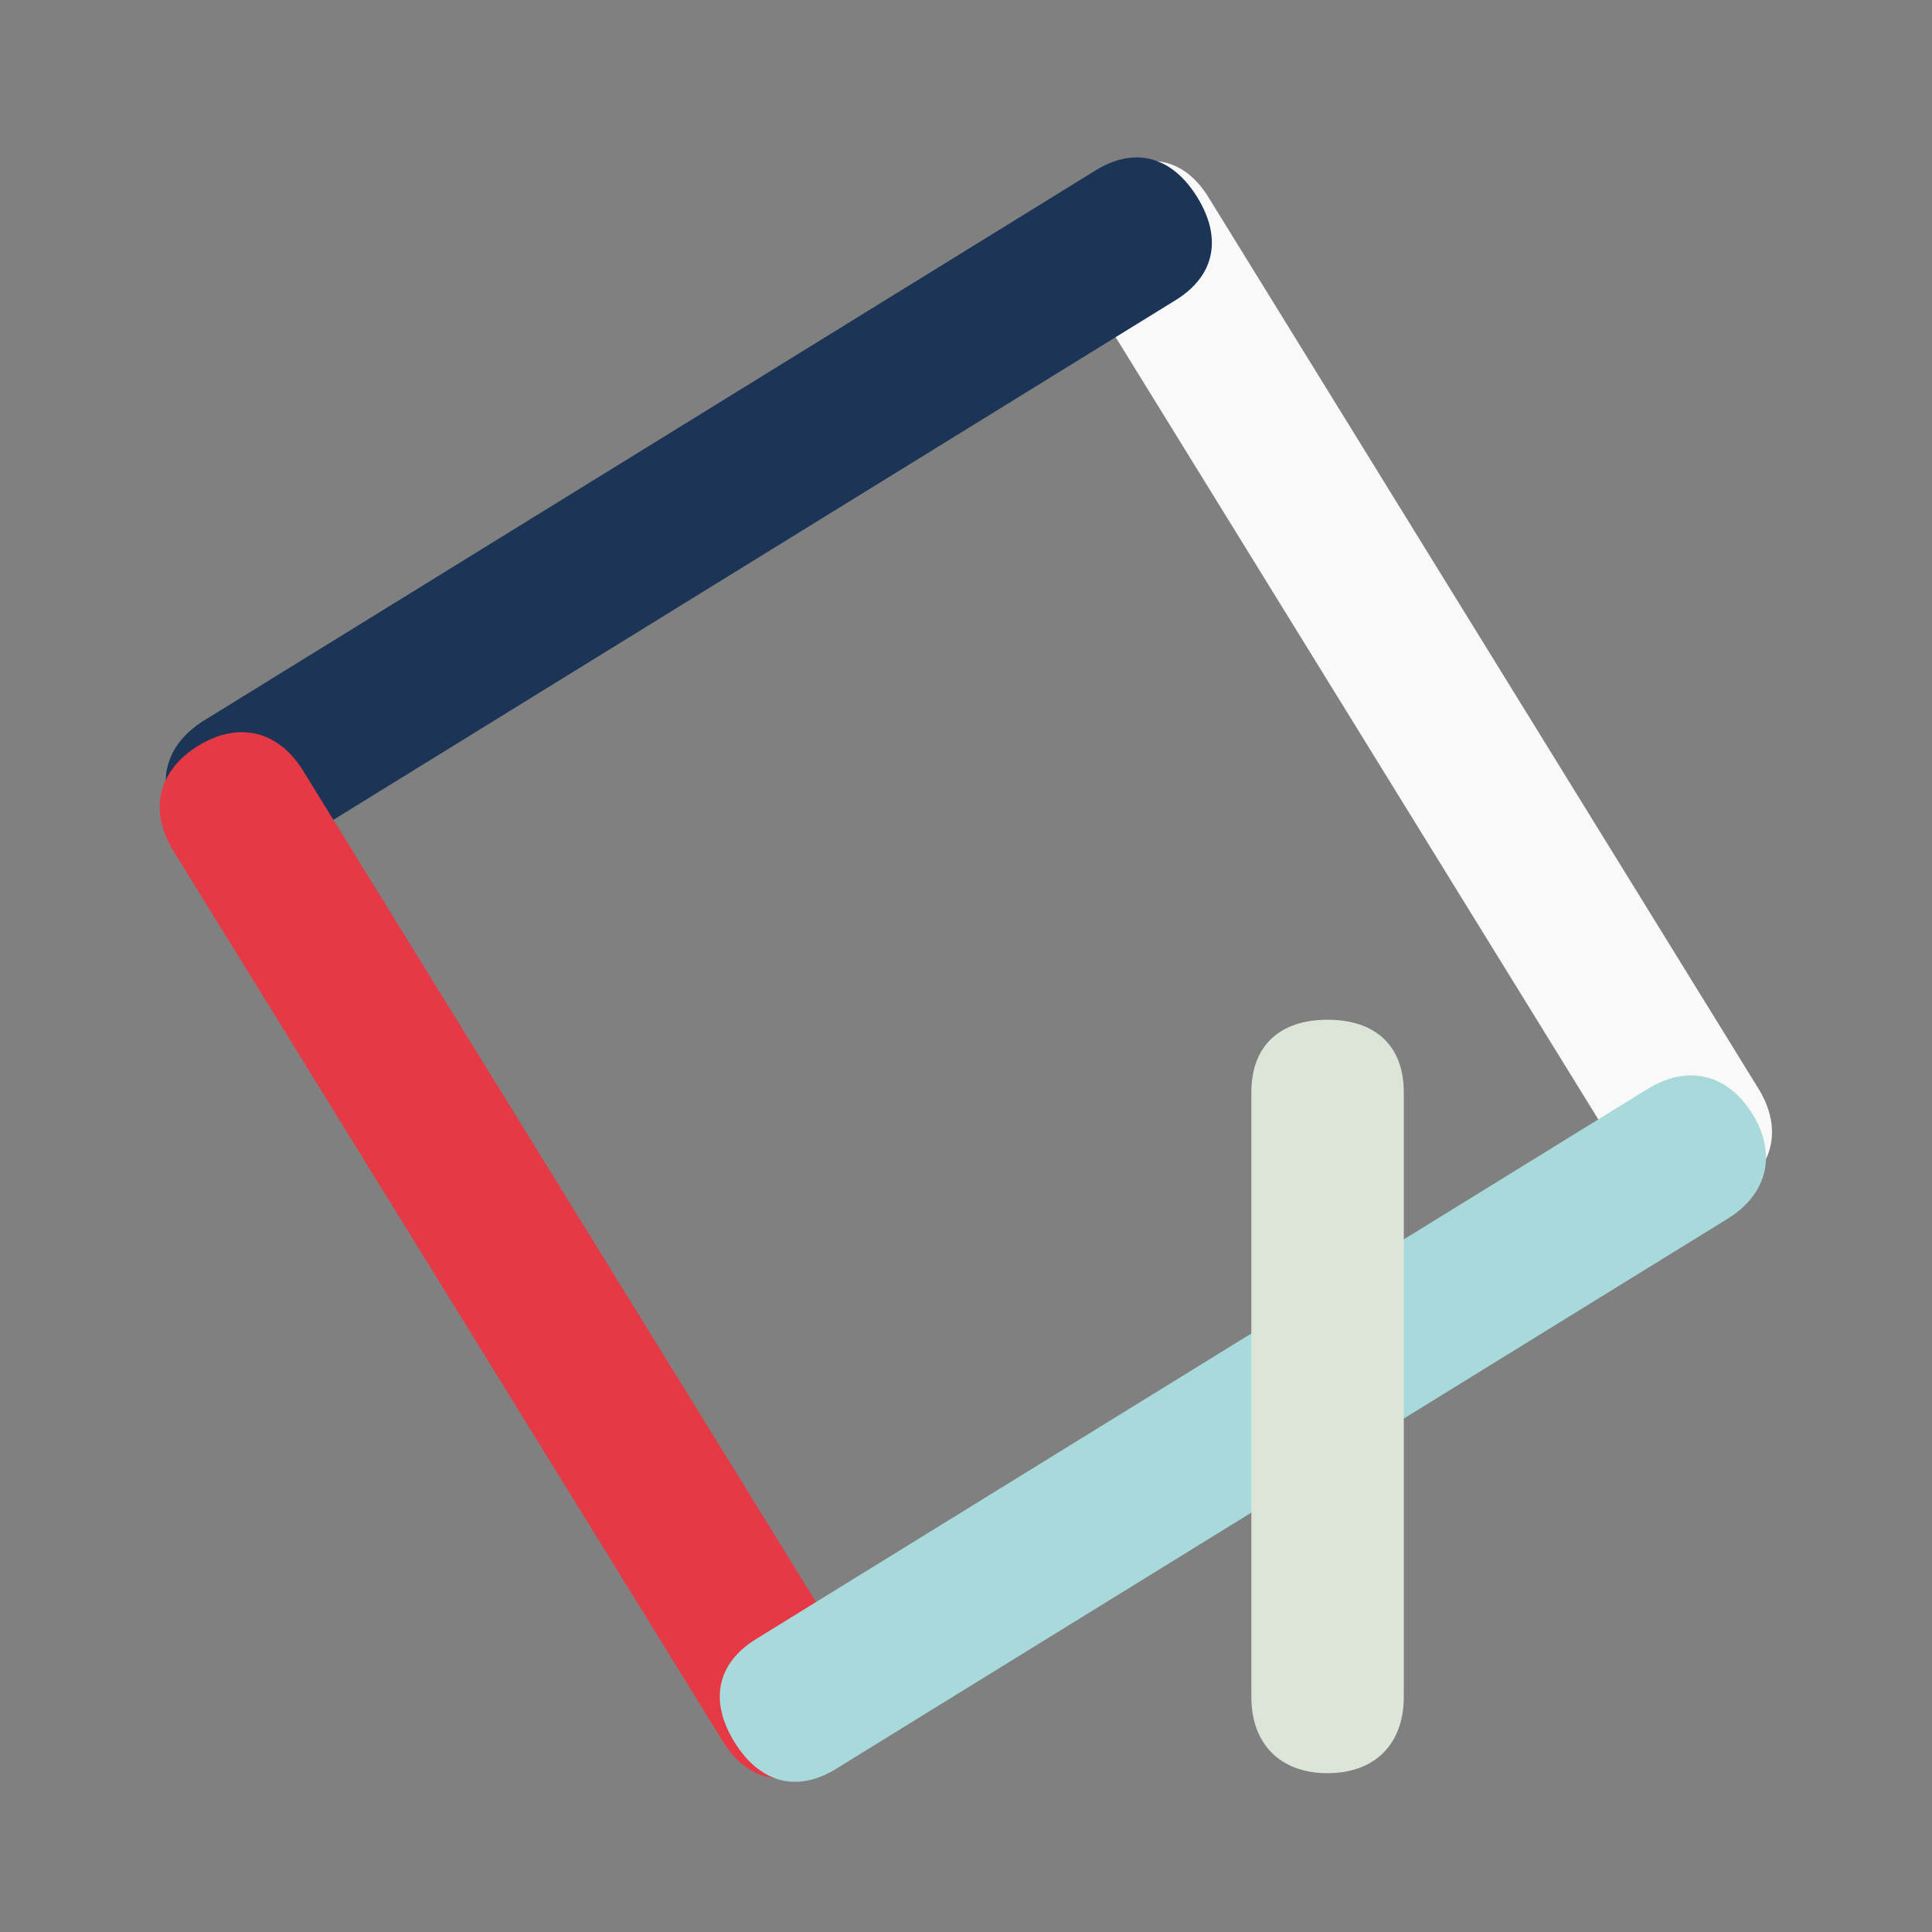 <?xml version="1.0" encoding="utf-8"?>
<!-- Generator: Adobe Illustrator 17.0.0, SVG Export Plug-In . SVG Version: 6.00 Build 0)  -->
<!DOCTYPE svg PUBLIC "-//W3C//DTD SVG 1.1//EN" "http://www.w3.org/Graphics/SVG/1.1/DTD/svg11.dtd">
<svg version="1.1" id="education" xmlns="http://www.w3.org/2000/svg" xmlns:xlink="http://www.w3.org/1999/xlink" x="0px" y="0px"
	 width="128px" height="128px" viewBox="0 0 128 128" enable-background="new 0 0 128 128" xml:space="preserve">
<rect x="0" y="0" width="128" height="128" fill="#808080" stroke="none"/>
<g>
	<g>
		<path fill="#F9F9F9" d="M80.062,13.066l36.435,59.05c1.642,2.661,1.015,5.308-1.646,6.95c-2.661,1.642-5.308,1.015-6.95-1.646
			L71.466,18.37c-1.642-2.661-0.888-5.104,1.772-6.745C75.899,9.983,78.421,10.406,80.062,13.066z"/>
		<path fill="#1C3557" d="M79.322,13.066c1.642,2.661,1.219,5.182-1.441,6.824l-59.05,36.435c-2.661,1.642-5.308,1.015-6.95-1.646
			s-1.015-5.308,1.646-6.95l59.05-36.435C75.238,9.652,77.681,10.405,79.322,13.066z"/>
		<path fill="#E53946" d="M47.917,115.412l-36.435-59.05c-1.642-2.661-1.015-5.308,1.646-6.95c2.661-1.642,5.308-1.015,6.95,1.646
			l36.435,59.05c1.642,2.661,0.888,5.104-1.772,6.745S49.559,118.072,47.917,115.412z"/>
		<path fill="#A8D9DB" d="M48.657,115.412c-1.642-2.661-1.219-5.182,1.441-6.824l59.05-36.435c2.661-1.642,5.308-1.015,6.95,1.646
			c1.642,2.661,1.015,5.308-1.646,6.95l-59.05,36.435C52.742,118.826,50.299,118.073,48.657,115.412z"/>
	</g>
	<path fill="#DBE5D8" d="M93.005,72.37v40.058c0,3.126-1.924,5.05-5.05,5.05c-3.126,0-5.05-1.924-5.05-5.05V72.37
		c0-3.126,1.924-4.81,5.05-4.81C91.081,67.56,93.005,69.244,93.005,72.37z"/>
</g>
</svg>
